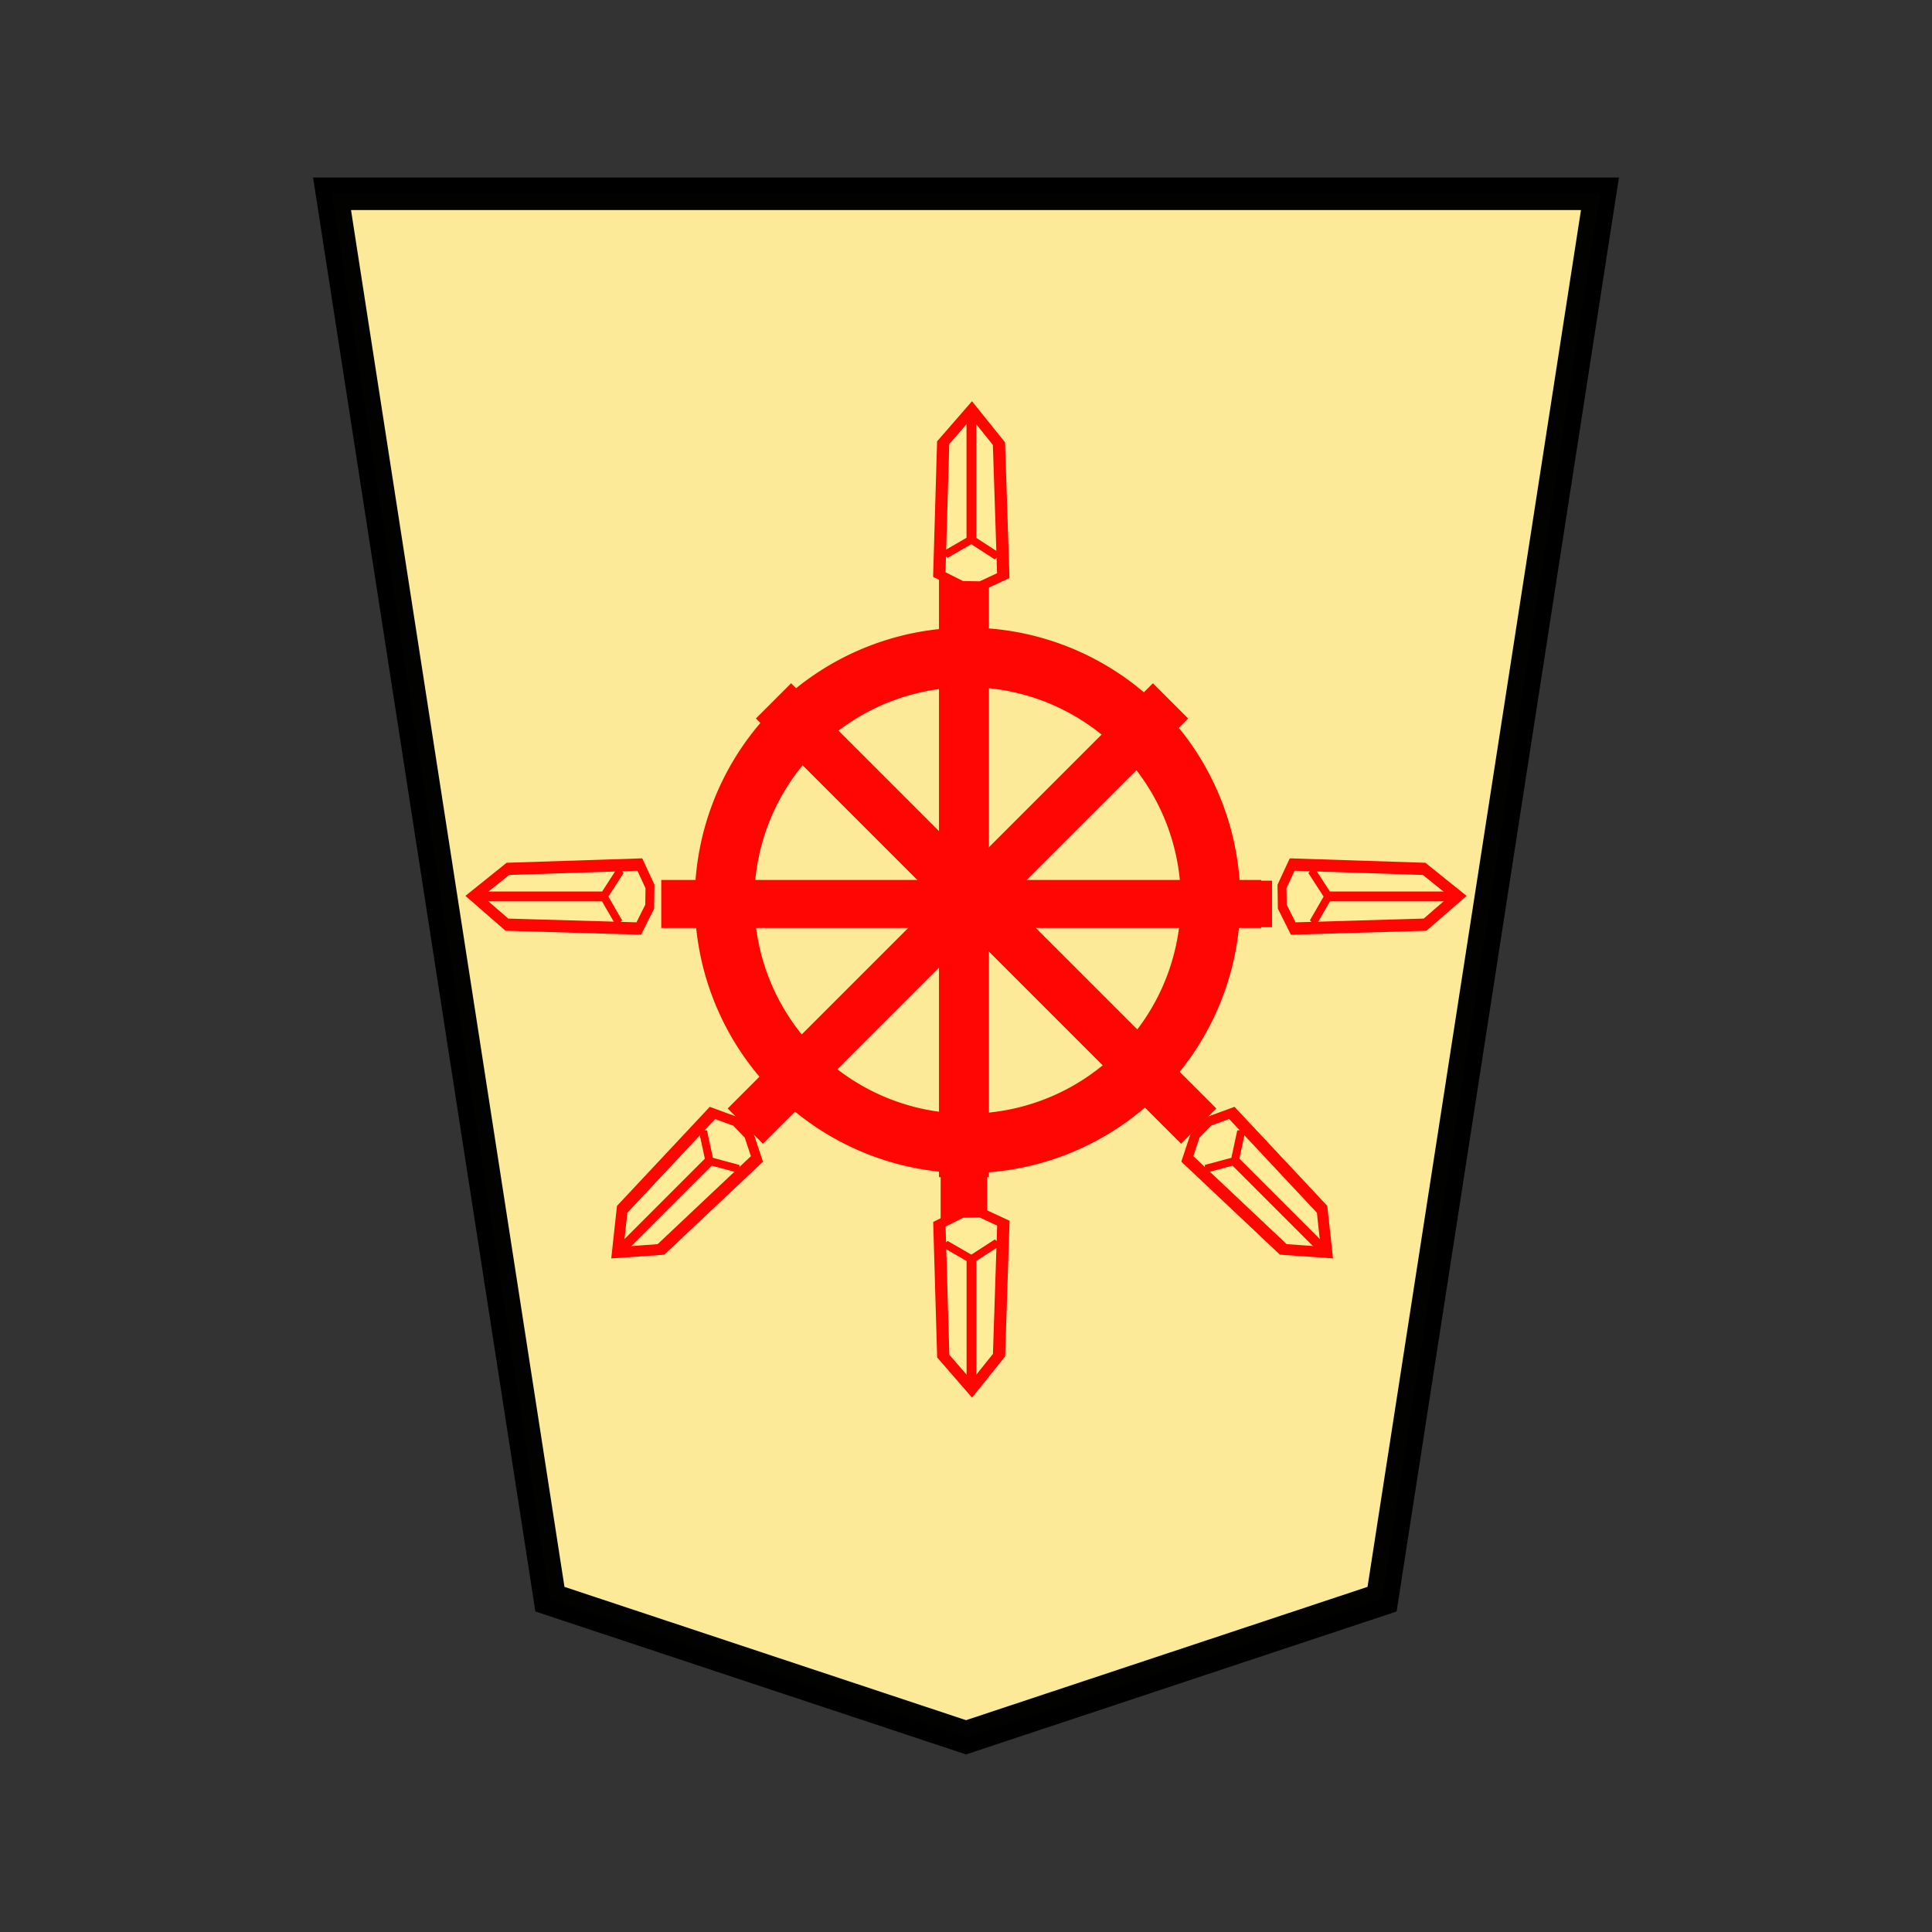 <svg xmlns="http://www.w3.org/2000/svg" viewBox="0 0 52.157 52.157">
    <rect x="0" y="0" width="52.157" height="52.157" fill="#333333" stroke="none"/>
    <path fill="#feec99" stroke="#000" stroke-width=".878" d="m26.08 46.901-11.234-3.729-5.882-37.94h34.229l-5.882 37.94z" opacity=".99"/>
    <g opacity=".98">
        <path fill="red" stroke="red" stroke-width="4.938" d="M372.14 1666.57v-346.55h15v346.55z" transform="matrix(-.063 0 0 -.046 49.94 93.593)"/>
        <g stroke="red" stroke-width="4.938">
            <path fill="#feec99" stroke-width="7.525" d="m373.444 1325.142-13.45-8.57 2.65-111.341 16.688-28.568 17.542 27.755 2.373 111.247-13.382 9.224z" transform="matrix(-.044 0 0 -.032 42.927 75.152)"/>
            <path fill="none" stroke-width="6.02" d="M379.551 1181.017v105.099l16.535 13.127m-16.535-13.127-16.317 14.496" transform="matrix(-.044 0 0 -.032 42.927 75.152)"/>
        </g>
        <path fill="red" d="M26.12 31.67a7.364 7.364 0 0 0 7.364-7.363 7.364 7.364 0 0 0-7.364-7.364 7.364 7.364 0 0 0-7.363 7.364 7.364 7.364 0 0 0 7.363 7.363m0-1.605a5.76 5.76 0 0 1-5.757-5.758 5.76 5.76 0 0 1 5.757-5.757 5.76 5.76 0 0 1 5.758 5.757 5.76 5.76 0 0 1-5.758 5.758"/>
        <path fill="red" stroke="red" stroke-width="6.371" d="M372.14 1666.57v-346.55h15v346.55z" transform="matrix(-.063 0 0 .046 49.94 -45.03)"/>
        <g stroke="red" stroke-width="4.938">
            <path fill="#feec99" stroke-width="7.525" d="m373.444 1325.142-13.45-8.57 2.65-111.341 16.688-28.568 17.542 27.755 2.373 111.247-13.382 9.224z" transform="matrix(-.044 0 0 .032 42.925 -26.59)"/>
            <path fill="none" stroke-width="6.02" d="M379.551 1181.017v105.099l16.535 13.127m-16.535-13.127-16.317 14.496" transform="matrix(-.044 0 0 .032 42.925 -26.59)"/>
        </g>
        <path fill="red" stroke="red" stroke-width="6.371" d="M372.14 1666.57v-346.55h15v346.55z" transform="rotate(225 15.77 46.274)scale(.063 .046)"/>
        <path fill="red" stroke="red" stroke-width="6.371" d="M372.14 1666.57v-346.55h15v346.55z" transform="rotate(135 10.471 57.143)scale(-.063 .046)"/>
        <path fill="red" stroke="red" stroke-width="4.938" d="M372.14 1666.57v-346.55h15v346.55z" transform="matrix(0 .063 -.046 0 94.948 .486)"/>
        <g stroke="red" stroke-width="4.938">
            <path fill="#feec99" stroke-width="7.525" d="m373.444 1325.142-13.45-8.57 2.65-111.341 16.688-28.568 17.542 27.755 2.373 111.247-13.382 9.224z" transform="matrix(0 .044 -.032 0 77.014 7.5)"/>
            <path fill="none" stroke-width="6.02" d="M379.551 1181.017v105.099l16.535 13.127m-16.535-13.127-16.317 14.496" transform="matrix(0 .044 -.032 0 77.014 7.5)"/>
        </g>
        <path fill="red" stroke="red" stroke-width="5.575" d="M372.14 1666.57v-346.55h15v346.55z" transform="matrix(0 .063 .046 0 -42.741 .486)"/>
        <g stroke="red" stroke-width="4.938">
            <path fill="#feec99" stroke-width="7.525" d="m373.444 1325.142-13.45-8.57 2.65-111.341 16.688-28.568 17.542 27.755 2.373 111.247-13.382 9.224z" transform="matrix(0 .044 .032 0 -24.857 7.5)"/>
            <path fill="none" stroke-width="6.02" d="M379.551 1181.017v105.099l16.535 13.127m-16.535-13.127-16.317 14.496" transform="matrix(0 .044 .032 0 -24.857 7.5)"/>
        </g>
        <g stroke="red" stroke-width="4.938">
            <path fill="#feec99" stroke-width="7.525" d="m373.444 1325.142-13.45-8.57 2.65-111.341 16.688-28.568 17.542 27.755 2.373 111.247-13.382 9.224z" transform="rotate(225 -.806 28.824)scale(-.044 .032)"/>
            <path fill="none" stroke-width="6.02" d="M379.551 1181.017v105.099l16.535 13.127m-16.535-13.127-16.317 14.496" transform="rotate(225 -.806 28.824)scale(-.044 .032)"/>
        </g>
        <g stroke="red" stroke-width="4.938">
            <path fill="#feec99" stroke-width="7.525" d="m373.444 1325.142-13.45-8.57 2.65-111.341 16.688-28.568 17.542 27.755 2.373 111.247-13.382 9.224z" transform="rotate(135.002 27.05 39.694)scale(.044 .032)"/>
            <path fill="none" stroke-width="6.02" d="M379.551 1181.017v105.099l16.535 13.127m-16.535-13.127-16.317 14.496" transform="rotate(135.002 27.05 39.694)scale(.044 .032)"/>
        </g>
    </g>
</svg>
